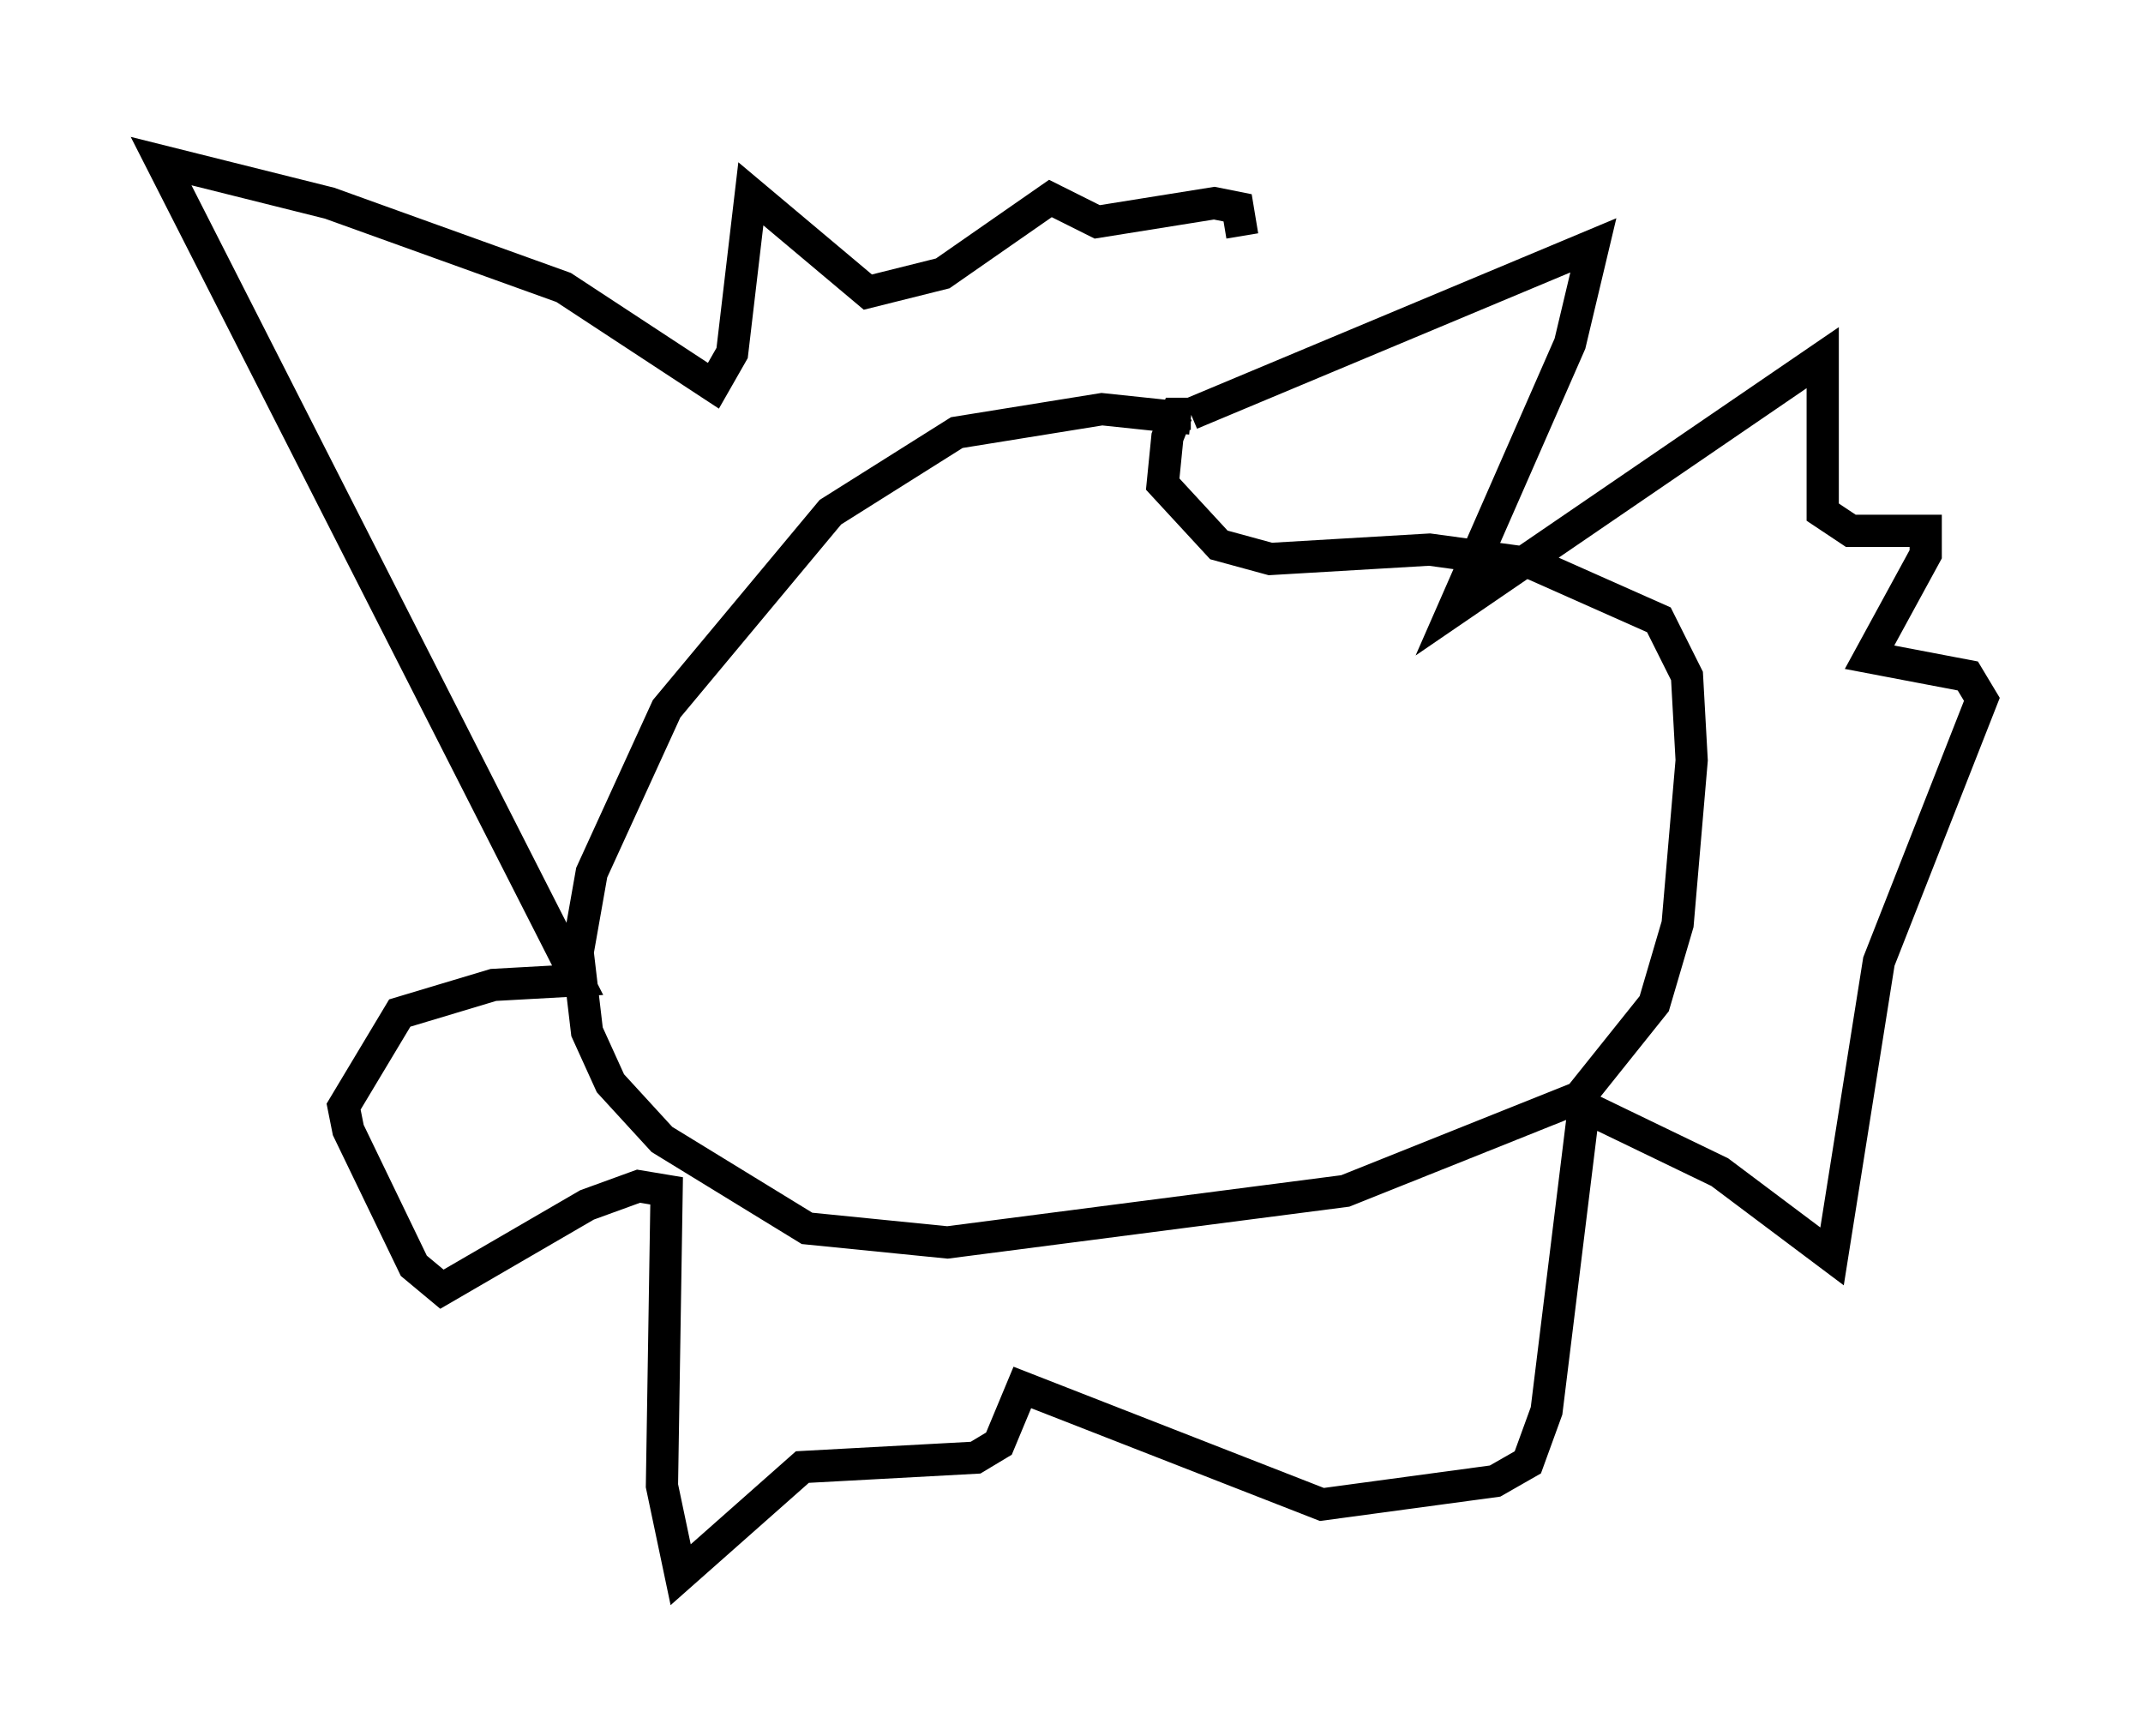 <?xml version="1.0" encoding="utf-8" ?>
<svg baseProfile="full" height="53.866" version="1.1" width="66.503" xmlns="http://www.w3.org/2000/svg" xmlns:ev="http://www.w3.org/2001/xml-events" xmlns:xlink="http://www.w3.org/1999/xlink"><defs /><rect fill="white" height="53.866" width="66.503" x="0" y="0" /><path d="M39.57, 13.86 m-2.615, -0.872 l-2.76, -0.291 -4.503, 0.726 l-3.922, 2.469 -5.084, 6.101 l-2.324, 5.084 -0.436, 2.469 l0.291, 2.469 0.726, 1.598 l1.598, 1.743 4.503, 2.76 l4.358, 0.436 12.346, -1.598 l7.263, -2.905 2.324, -2.905 l0.726, -2.469 0.436, -5.084 l-0.145, -2.615 -0.872, -1.743 l-3.922, -1.743 -3.196, -0.436 l-4.939, 0.291 -1.598, -0.436 l-1.743, -1.888 0.145, -1.453 l0.291, -0.726 0.436, 0.0 m0.0, 0.0 l12.492, -5.229 -0.726, 3.05 l-3.631, 8.279 11.475, -7.844 l0.0, 4.793 0.872, 0.581 l2.324, 0.0 0.0, 0.726 l-1.743, 3.196 3.05, 0.581 l0.436, 0.726 -3.196, 8.134 l-1.453, 9.151 -3.486, -2.615 l-4.212, -2.034 -1.162, 9.441 l-0.581, 1.598 -1.017, 0.581 l-5.374, 0.726 -9.296, -3.631 l-0.726, 1.743 -0.726, 0.436 l-5.374, 0.291 -3.777, 3.341 l-0.581, -2.76 0.145, -9.151 l-0.872, -0.145 -1.598, 0.581 l-4.503, 2.615 -0.872, -0.726 l-2.034, -4.212 -0.145, -0.726 l1.743, -2.905 2.905, -0.872 l2.615, -0.145 -12.927, -25.419 l5.229, 1.307 7.263, 2.615 l4.648, 3.05 0.581, -1.017 l0.581, -4.939 3.631, 3.05 l2.324, -0.581 3.341, -2.324 l1.453, 0.726 3.631, -0.581 l0.726, 0.145 0.145, 0.872 " fill="none" stroke="black" stroke-width="1" /></svg>